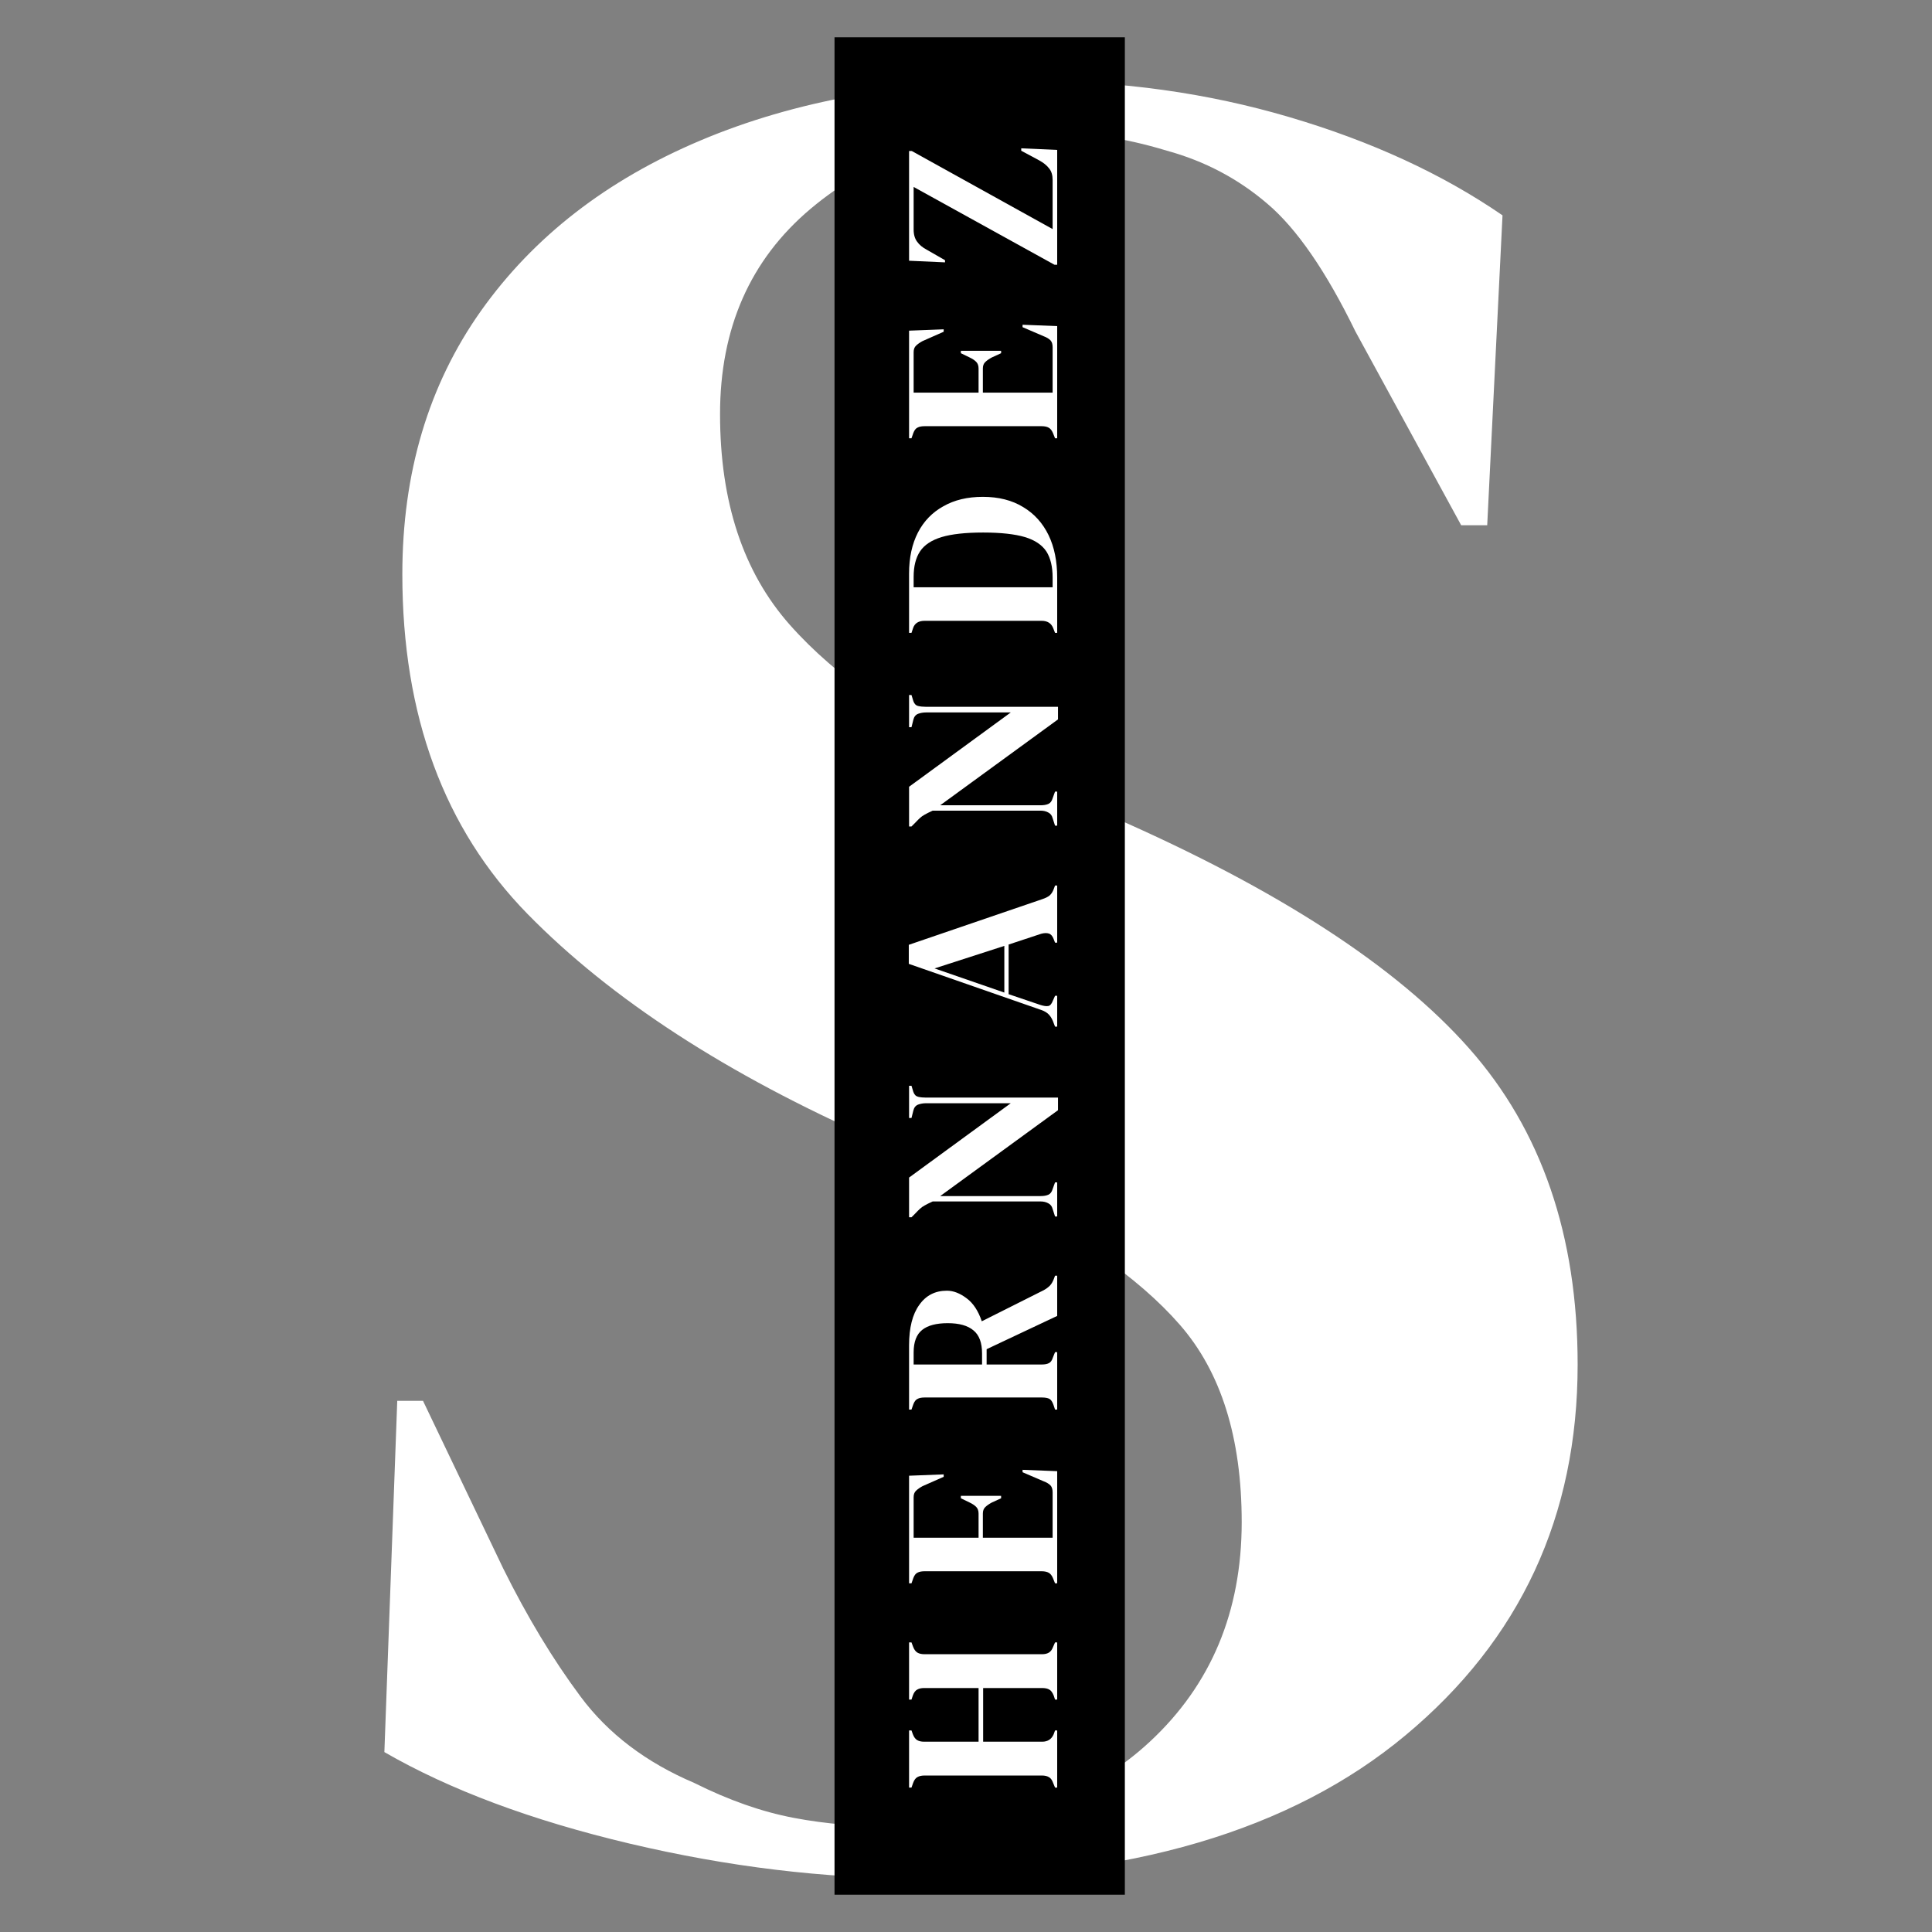 <svg xmlns="http://www.w3.org/2000/svg" xmlns:xlink="http://www.w3.org/1999/xlink" width="150" zoomAndPan="magnify" viewBox="0 0 112.5 112.5" height="150" preserveAspectRatio="xMidYMid meet" version="1.0"><rect x="0" y="0" width="112.5" height="112.5" fill="#808080" stroke="none"/><defs><g/><clipPath id="f51a5efdc6"><path d="M 48.594 2.172 L 65.5 2.172 L 65.5 110.328 L 48.594 110.328 Z M 48.594 2.172 " clip-rule="nonzero"/></clipPath></defs><g fill="#ffffff" fill-opacity="1"><g transform="translate(17.866, 106.68)"><g><path d="M 35.641 2.703 C 30.129 2.703 24.516 2.023 18.797 0.672 C 13.086 -0.68 8.328 -2.457 4.516 -4.656 L 5.266 -25.109 L 6.766 -25.109 L 11.438 -15.344 C 12.832 -12.531 14.332 -10.047 15.938 -7.891 C 17.539 -5.734 19.75 -4.055 22.562 -2.859 C 24.562 -1.859 26.488 -1.18 28.344 -0.828 C 30.195 -0.473 32.281 -0.297 34.594 -0.297 C 40.707 -0.297 45.539 -1.953 49.094 -5.266 C 52.656 -8.578 54.438 -12.836 54.438 -18.047 C 54.438 -22.961 53.234 -26.797 50.828 -29.547 C 48.422 -32.305 44.562 -34.988 39.25 -37.594 L 33.094 -40.312 C 24.469 -44.113 17.723 -48.492 12.859 -53.453 C 7.992 -58.422 5.562 -65.016 5.562 -73.234 C 5.562 -79.148 7.086 -84.266 10.141 -88.578 C 13.203 -92.891 17.461 -96.195 22.922 -98.5 C 28.391 -100.812 34.785 -101.969 42.109 -101.969 C 47.422 -101.969 52.457 -101.266 57.219 -99.859 C 61.988 -98.453 66.125 -96.547 69.625 -94.141 L 68.734 -76.094 L 67.219 -76.094 L 61.062 -87.375 C 59.352 -90.883 57.645 -93.363 55.938 -94.812 C 54.238 -96.27 52.285 -97.301 50.078 -97.906 C 48.773 -98.301 47.57 -98.57 46.469 -98.719 C 45.363 -98.875 43.961 -98.953 42.266 -98.953 C 37.148 -98.953 32.836 -97.473 29.328 -94.516 C 25.816 -91.555 24.062 -87.57 24.062 -82.562 C 24.062 -77.445 25.414 -73.359 28.125 -70.297 C 30.832 -67.242 34.789 -64.516 40 -62.109 L 46.922 -59.109 C 56.547 -54.891 63.461 -50.398 67.672 -45.641 C 71.891 -40.879 74 -34.738 74 -27.219 C 74 -18.395 70.66 -11.203 63.984 -5.641 C 57.316 -0.078 47.867 2.703 35.641 2.703 Z M 35.641 2.703 "/></g></g></g><g clip-path="url(#f51a5efdc6)"><path fill="#000000" d="M 48.594 2.172 L 65.5 2.172 L 65.5 110.328 L 48.594 110.328 Z M 48.594 2.172 " fill-opacity="1" fill-rule="nonzero"/></g><g fill="#ffffff" fill-opacity="1"><g transform="translate(61.56, 104.372)"><g><path d="M 0 -0.281 L -0.125 -0.281 L -0.234 -0.547 C -0.297 -0.723 -0.379 -0.836 -0.484 -0.891 C -0.586 -0.953 -0.723 -0.984 -0.891 -0.984 L -7.719 -0.984 C -7.895 -0.984 -8.035 -0.953 -8.141 -0.891 C -8.242 -0.836 -8.328 -0.723 -8.391 -0.547 L -8.484 -0.281 L -8.625 -0.281 L -8.625 -3.609 L -8.484 -3.609 L -8.406 -3.391 C -8.344 -3.223 -8.258 -3.109 -8.156 -3.047 C -8.051 -2.984 -7.914 -2.953 -7.75 -2.953 L -4.578 -2.953 L -4.578 -6.078 L -7.75 -6.078 C -7.914 -6.078 -8.051 -6.047 -8.156 -5.984 C -8.258 -5.93 -8.344 -5.816 -8.406 -5.641 L -8.484 -5.406 L -8.625 -5.406 L -8.625 -8.734 L -8.484 -8.734 L -8.391 -8.484 C -8.328 -8.316 -8.242 -8.203 -8.141 -8.141 C -8.035 -8.078 -7.895 -8.047 -7.719 -8.047 L -0.891 -8.047 C -0.723 -8.047 -0.586 -8.078 -0.484 -8.141 C -0.379 -8.203 -0.297 -8.316 -0.234 -8.484 L -0.125 -8.734 L 0 -8.734 L 0 -5.406 L -0.125 -5.406 L -0.203 -5.641 C -0.273 -5.816 -0.359 -5.93 -0.453 -5.984 C -0.555 -6.047 -0.695 -6.078 -0.875 -6.078 L -4.312 -6.078 L -4.312 -2.953 L -0.875 -2.953 C -0.551 -2.953 -0.328 -3.098 -0.203 -3.391 L -0.125 -3.609 L 0 -3.609 Z M 0 -0.281 "/></g></g></g><g fill="#ffffff" fill-opacity="1"><g transform="translate(61.56, 92.478)"><g><path d="M 0 -0.281 L -0.125 -0.281 L -0.25 -0.594 C -0.312 -0.738 -0.391 -0.836 -0.484 -0.891 C -0.586 -0.953 -0.727 -0.984 -0.906 -0.984 L -7.719 -0.984 C -7.895 -0.984 -8.031 -0.957 -8.125 -0.906 C -8.227 -0.863 -8.312 -0.758 -8.375 -0.594 L -8.484 -0.281 L -8.625 -0.281 L -8.625 -6.547 L -6.609 -6.625 L -6.609 -6.484 L -7.844 -5.938 C -8 -5.852 -8.125 -5.766 -8.219 -5.672 C -8.312 -5.586 -8.359 -5.461 -8.359 -5.297 L -8.359 -2.938 L -4.578 -2.938 L -4.578 -4.344 C -4.578 -4.508 -4.625 -4.641 -4.719 -4.734 C -4.812 -4.828 -4.938 -4.91 -5.094 -4.984 L -5.609 -5.234 L -5.609 -5.375 L -3.266 -5.375 L -3.266 -5.234 L -3.812 -4.984 C -3.969 -4.898 -4.094 -4.812 -4.188 -4.719 C -4.281 -4.633 -4.328 -4.508 -4.328 -4.344 L -4.328 -2.938 L -0.266 -2.938 L -0.266 -5.578 C -0.266 -5.754 -0.305 -5.891 -0.391 -5.984 C -0.484 -6.078 -0.613 -6.156 -0.781 -6.219 L -2.016 -6.75 L -2.016 -6.891 L 0 -6.812 Z M 0 -0.281 "/></g></g></g><g fill="#ffffff" fill-opacity="1"><g transform="translate(61.56, 82.36)"><g><path d="M 0 -0.281 L -0.125 -0.281 L -0.219 -0.562 C -0.281 -0.738 -0.359 -0.852 -0.453 -0.906 C -0.555 -0.957 -0.703 -0.984 -0.891 -0.984 L -7.719 -0.984 C -7.895 -0.984 -8.031 -0.957 -8.125 -0.906 C -8.227 -0.863 -8.312 -0.758 -8.375 -0.594 L -8.484 -0.281 L -8.625 -0.281 L -8.625 -4.016 C -8.625 -5.047 -8.426 -5.832 -8.031 -6.375 C -7.645 -6.926 -7.109 -7.203 -6.422 -7.203 C -6.047 -7.203 -5.664 -7.055 -5.281 -6.766 C -4.895 -6.484 -4.598 -6.035 -4.391 -5.422 L -0.781 -7.234 C -0.633 -7.316 -0.516 -7.406 -0.422 -7.5 C -0.328 -7.602 -0.25 -7.738 -0.188 -7.906 L -0.125 -8.078 L 0 -8.078 L 0 -5.734 L -4.109 -3.797 L -4.109 -2.906 L -0.891 -2.906 C -0.723 -2.906 -0.586 -2.93 -0.484 -2.984 C -0.379 -3.035 -0.301 -3.145 -0.25 -3.312 L -0.125 -3.625 L 0 -3.625 Z M -4.375 -2.906 L -4.375 -3.547 C -4.375 -4.172 -4.539 -4.617 -4.875 -4.891 C -5.207 -5.172 -5.707 -5.312 -6.375 -5.312 C -7.039 -5.312 -7.535 -5.18 -7.859 -4.922 C -8.191 -4.66 -8.359 -4.223 -8.359 -3.609 L -8.359 -2.906 Z M -4.375 -2.906 "/></g></g></g><g fill="#ffffff" fill-opacity="1"><g transform="translate(61.56, 71.288)"><g><path d="M 0 -0.453 L -0.125 -0.453 L -0.266 -0.891 C -0.305 -1.047 -0.391 -1.156 -0.516 -1.219 C -0.641 -1.289 -0.789 -1.328 -0.969 -1.328 L -7.25 -1.328 C -7.457 -1.234 -7.613 -1.156 -7.719 -1.094 C -7.82 -1.039 -7.91 -0.977 -7.984 -0.906 C -8.055 -0.844 -8.148 -0.75 -8.266 -0.625 L -8.484 -0.406 L -8.625 -0.406 L -8.625 -2.719 L -2.703 -7.047 L -7.625 -7.047 C -7.801 -7.047 -7.957 -7.02 -8.094 -6.969 C -8.238 -6.914 -8.332 -6.801 -8.375 -6.625 L -8.484 -6.188 L -8.625 -6.188 L -8.625 -8.062 L -8.484 -8.062 L -8.375 -7.703 C -8.32 -7.547 -8.227 -7.453 -8.094 -7.422 C -7.969 -7.391 -7.816 -7.375 -7.641 -7.375 L 0.047 -7.375 L 0.047 -6.641 L -6.812 -1.641 L -0.969 -1.641 C -0.789 -1.641 -0.641 -1.664 -0.516 -1.719 C -0.398 -1.77 -0.316 -1.879 -0.266 -2.047 L -0.125 -2.438 L 0 -2.438 Z M 0 -0.453 "/></g></g></g><g fill="#ffffff" fill-opacity="1"><g transform="translate(61.56, 59.891)"><g><path d="M 0 -0.109 L -0.125 -0.109 L -0.25 -0.438 C -0.32 -0.602 -0.406 -0.734 -0.5 -0.828 C -0.602 -0.93 -0.742 -1.016 -0.922 -1.078 L -8.641 -3.766 L -8.641 -4.875 L -0.875 -7.531 C -0.688 -7.594 -0.539 -7.664 -0.438 -7.75 C -0.332 -7.844 -0.25 -7.977 -0.188 -8.156 L -0.125 -8.328 L 0 -8.328 L 0 -5 L -0.125 -5 L -0.203 -5.203 C -0.266 -5.379 -0.359 -5.488 -0.484 -5.531 C -0.609 -5.57 -0.758 -5.566 -0.938 -5.516 L -2.828 -4.891 L -2.828 -2 L -0.984 -1.375 C -0.785 -1.312 -0.629 -1.289 -0.516 -1.312 C -0.41 -1.332 -0.32 -1.438 -0.25 -1.625 L -0.125 -1.906 L 0 -1.906 Z M -3.078 -2.094 L -3.078 -4.812 L -7.141 -3.5 Z M -3.078 -2.094 "/></g></g></g><g fill="#ffffff" fill-opacity="1"><g transform="translate(61.56, 48.532)"><g><path d="M 0 -0.453 L -0.125 -0.453 L -0.266 -0.891 C -0.305 -1.047 -0.391 -1.156 -0.516 -1.219 C -0.641 -1.289 -0.789 -1.328 -0.969 -1.328 L -7.25 -1.328 C -7.457 -1.234 -7.613 -1.156 -7.719 -1.094 C -7.82 -1.039 -7.91 -0.977 -7.984 -0.906 C -8.055 -0.844 -8.148 -0.75 -8.266 -0.625 L -8.484 -0.406 L -8.625 -0.406 L -8.625 -2.719 L -2.703 -7.047 L -7.625 -7.047 C -7.801 -7.047 -7.957 -7.02 -8.094 -6.969 C -8.238 -6.914 -8.332 -6.801 -8.375 -6.625 L -8.484 -6.188 L -8.625 -6.188 L -8.625 -8.062 L -8.484 -8.062 L -8.375 -7.703 C -8.32 -7.547 -8.227 -7.453 -8.094 -7.422 C -7.969 -7.391 -7.816 -7.375 -7.641 -7.375 L 0.047 -7.375 L 0.047 -6.641 L -6.812 -1.641 L -0.969 -1.641 C -0.789 -1.641 -0.641 -1.664 -0.516 -1.719 C -0.398 -1.77 -0.316 -1.879 -0.266 -2.047 L -0.125 -2.438 L 0 -2.438 Z M 0 -0.453 "/></g></g></g><g fill="#ffffff" fill-opacity="1"><g transform="translate(61.56, 37.134)"><g><path d="M 0 -0.281 L -0.125 -0.281 L -0.234 -0.562 C -0.348 -0.844 -0.57 -0.984 -0.906 -0.984 L -7.719 -0.984 C -8.07 -0.984 -8.297 -0.844 -8.391 -0.562 L -8.484 -0.281 L -8.625 -0.281 L -8.625 -3.734 C -8.625 -4.66 -8.453 -5.457 -8.109 -6.125 C -7.766 -6.789 -7.27 -7.301 -6.625 -7.656 C -5.988 -8.02 -5.223 -8.203 -4.328 -8.203 C -3.41 -8.203 -2.629 -8.004 -1.984 -7.609 C -1.336 -7.223 -0.844 -6.676 -0.5 -5.969 C -0.164 -5.27 0 -4.445 0 -3.5 Z M -0.266 -2.938 L -0.266 -3.5 C -0.266 -4.125 -0.383 -4.629 -0.625 -5.016 C -0.875 -5.398 -1.289 -5.68 -1.875 -5.859 C -2.469 -6.035 -3.281 -6.125 -4.312 -6.125 C -5.344 -6.125 -6.148 -6.035 -6.734 -5.859 C -7.316 -5.68 -7.734 -5.406 -7.984 -5.031 C -8.234 -4.656 -8.359 -4.16 -8.359 -3.547 L -8.359 -2.938 Z M -0.266 -2.938 "/></g></g></g><g fill="#ffffff" fill-opacity="1"><g transform="translate(61.56, 25.801)"><g><path d="M 0 -0.281 L -0.125 -0.281 L -0.25 -0.594 C -0.312 -0.738 -0.391 -0.836 -0.484 -0.891 C -0.586 -0.953 -0.727 -0.984 -0.906 -0.984 L -7.719 -0.984 C -7.895 -0.984 -8.031 -0.957 -8.125 -0.906 C -8.227 -0.863 -8.312 -0.758 -8.375 -0.594 L -8.484 -0.281 L -8.625 -0.281 L -8.625 -6.547 L -6.609 -6.625 L -6.609 -6.484 L -7.844 -5.938 C -8 -5.852 -8.125 -5.766 -8.219 -5.672 C -8.312 -5.586 -8.359 -5.461 -8.359 -5.297 L -8.359 -2.938 L -4.578 -2.938 L -4.578 -4.344 C -4.578 -4.508 -4.625 -4.641 -4.719 -4.734 C -4.812 -4.828 -4.938 -4.91 -5.094 -4.984 L -5.609 -5.234 L -5.609 -5.375 L -3.266 -5.375 L -3.266 -5.234 L -3.812 -4.984 C -3.969 -4.898 -4.094 -4.812 -4.188 -4.719 C -4.281 -4.633 -4.328 -4.508 -4.328 -4.344 L -4.328 -2.938 L -0.266 -2.938 L -0.266 -5.578 C -0.266 -5.754 -0.305 -5.891 -0.391 -5.984 C -0.484 -6.078 -0.613 -6.156 -0.781 -6.219 L -2.016 -6.75 L -2.016 -6.891 L 0 -6.812 Z M 0 -0.281 "/></g></g></g><g fill="#ffffff" fill-opacity="1"><g transform="translate(61.56, 15.683)"><g><path d="M 0 -0.266 L -0.156 -0.266 L -8.359 -4.797 L -8.359 -2.312 C -8.359 -2.02 -8.289 -1.785 -8.156 -1.609 C -8.031 -1.43 -7.844 -1.273 -7.594 -1.141 L -6.531 -0.531 L -6.531 -0.406 L -8.625 -0.5 L -8.625 -6.891 L -8.469 -6.891 L -0.266 -2.344 L -0.266 -5.203 C -0.266 -5.484 -0.332 -5.707 -0.469 -5.875 C -0.602 -6.051 -0.797 -6.207 -1.047 -6.344 L -2.094 -6.906 L -2.094 -7.047 L 0 -6.953 Z M 0 -0.266 "/></g></g></g></svg>